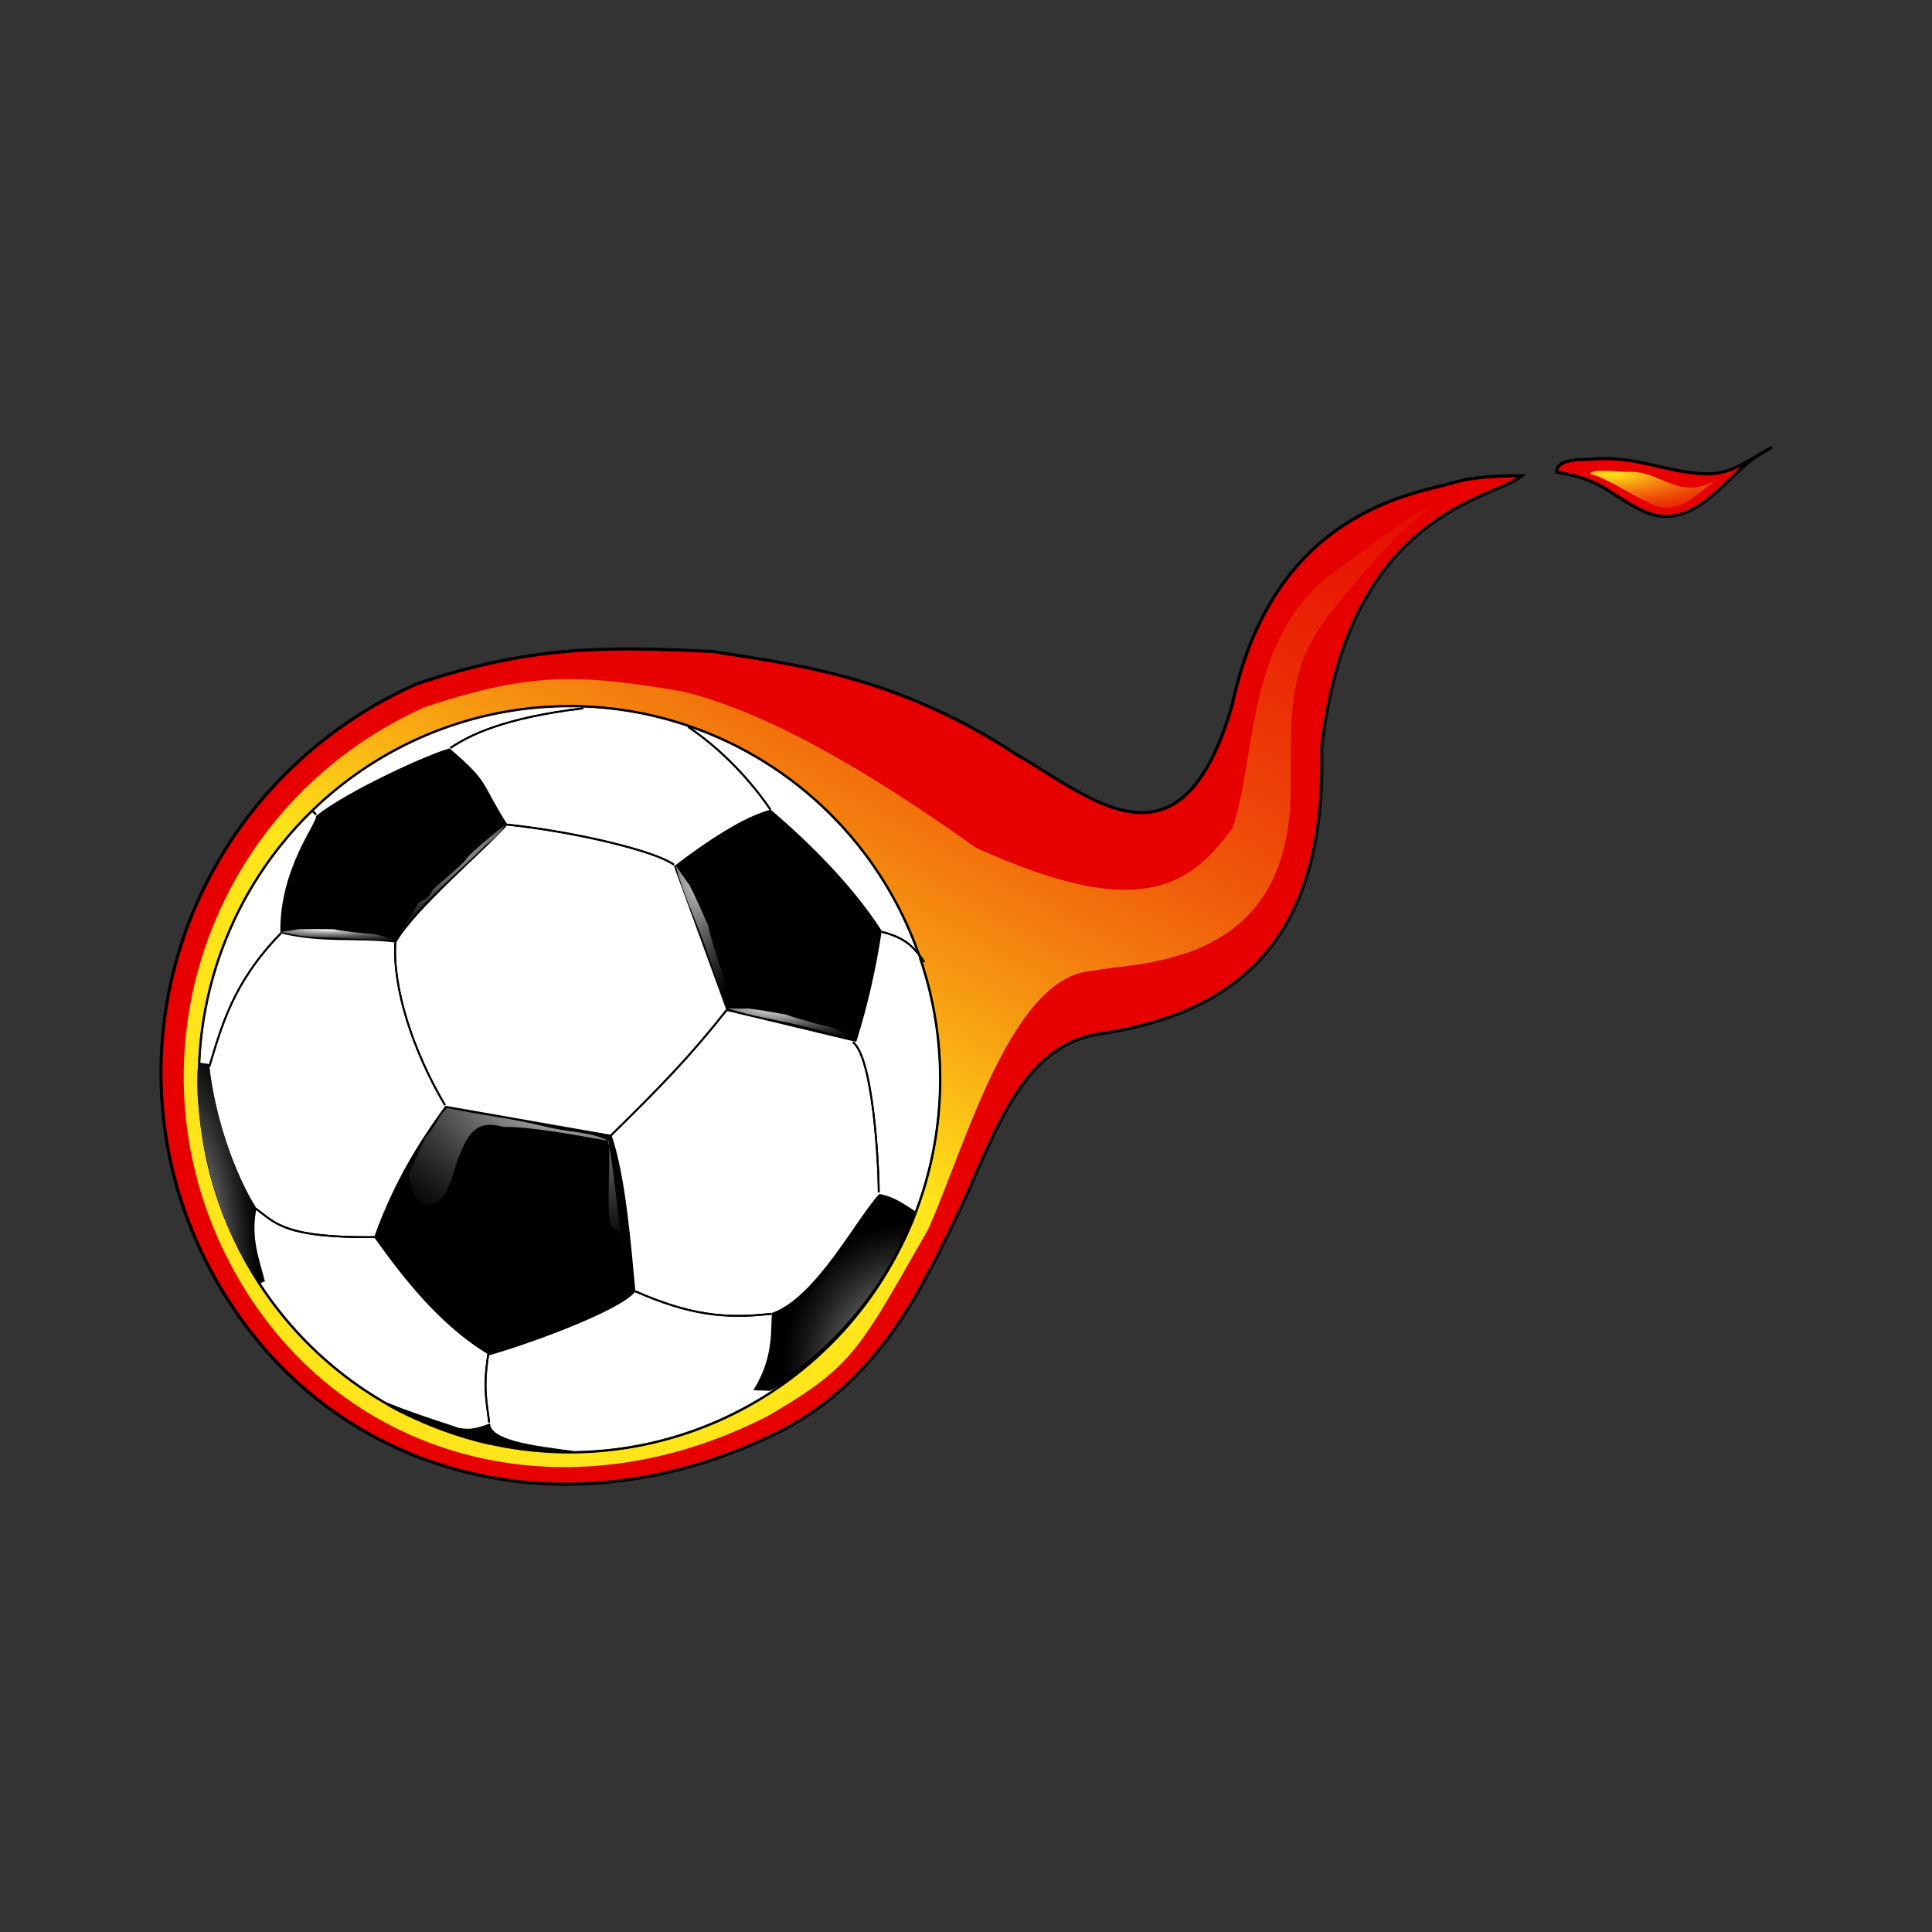 <svg:svg xmlns:dc="http://purl.org/dc/elements/1.1/" xmlns:ns1="http://www.w3.org/1999/xlink" xmlns:ns3="http://creativecommons.org/ns#" xmlns:rdf="http://www.w3.org/1999/02/22-rdf-syntax-ns#" xmlns:svg="http://www.w3.org/2000/svg" height="774.344" id="svg636" space="preserve" version="1.0" viewBox="-63.903 -178.869 774.344 774.344" width="774.344">
  <svg:rect x="-63.903" y="-178.869" width="774.344" height="774.344" fill="#333333" stroke="none"/>
  <svg:defs id="defs638">
    <svg:linearGradient id="linearGradient684">
      <svg:stop id="stop685" offset="0" stop-color="#ffe51a" />
      <svg:stop id="stop686" offset="1" stop-color="#e60000" stop-opacity="0" />
    </svg:linearGradient>
    <svg:linearGradient id="linearGradient649">
      <svg:stop id="stop650" offset="0" stop-color="#fff" />
      <svg:stop id="stop651" offset="1" stop-opacity=".478" />
    </svg:linearGradient>
    <svg:linearGradient gradientTransform="matrix(.742 0 0 .571 -32.248 -32.443)" gradientUnits="userSpaceOnUse" id="linearGradient652" x1="324.95" x2="757.45" y1="487.92" y2="-99.033" ns1:href="#linearGradient684" />
    <svg:radialGradient cx="314.37" cy="622.33" gradientTransform="scale(1.199 .834)" gradientUnits="userSpaceOnUse" id="radialGradient653" r="129.41" ns1:href="#linearGradient649" />
    <svg:radialGradient cx="77.703" cy="2006.8" gradientTransform="scale(3.006 .333)" gradientUnits="userSpaceOnUse" id="radialGradient654" r="25.949" ns1:href="#linearGradient649" />
    <svg:radialGradient cx="636.95" cy="873.31" gradientTransform="scale(.929 1.077)" gradientUnits="userSpaceOnUse" id="radialGradient875" r="84.825" ns1:href="#linearGradient649" />
    <svg:radialGradient cx="248.86" cy="353.91" gradientTransform="scale(.552 1.812)" gradientUnits="userSpaceOnUse" id="radialGradient877" r="82.693" ns1:href="#linearGradient649" />
    <svg:radialGradient cx="494.39" cy="128.83" gradientTransform="matrix(1.244 0 0 .34 -32.248 -32.443)" gradientUnits="userSpaceOnUse" id="radialGradient683" r="72.5" ns1:href="#linearGradient684" />
    <svg:radialGradient cx="254.26" cy="1441.1" gradientTransform="scale(2.013 .497)" gradientUnits="userSpaceOnUse" id="radialGradient2444" r="42.647" ns1:href="#linearGradient649" />
    <svg:radialGradient cx="769.31" cy="373.53" gradientTransform="scale(.598 1.672)" gradientUnits="userSpaceOnUse" id="radialGradient2446" r="57.688" ns1:href="#linearGradient649" />
    <svg:radialGradient cx="310.92" cy="585.32" gradientTransform="scale(.974 1.027)" gradientUnits="userSpaceOnUse" id="radialGradient2448" r="75.703" ns1:href="#linearGradient649" />
  </svg:defs>
  <svg:path d="m103.32 95.131c46.51-15.445 75.77-14.863 118.39-12.889 30.82 5.054 72.81 9.091 121.78 41.328 30.12 17.28 65.93 50.89 86.49-19.95 16.59-78.736 74.66-84.754 88.96-89.13 7.02-2.15 17.52-2.701 27.2-2.687-11.57 9.767-69.67 13.863-80.32 109.14 1.71 68.7-26.03 105.33-89.12 114.57-33.39 5.32-42.56 43.86-59.42 77.89-12.29 24.81-28.96 60.7-67.53 80.94-89.65 45.62-188.24 17.23-231-67.51-42.764-84.74-7.267-187.38 79.285-229.25 1.844-0.89 3.415-1.617 5.285-2.449z" fill="#e60000" fill-rule="evenodd" id="path681" stroke="#000" stroke-width="1.25" />
  <svg:path d="m106.29 104.57c43.73-14.667 62.93-12.951 103-6.406 34.09 8.246 74.32 31.646 117.98 62.756 62.88 28.55 84.93 17.39 102.82-8.08 9.89-28.65 4.95-76.667 41.16-102.82 7.36-5.081 31.65-23.814 39.99-26.836-16.95 13.066-27.56 26.164-40.43 41.697-21.21 25.601-16.42 46.119-17.63 80.509-2.13 25.25-11.64 46.06-38.88 56.78-18.21 6.26-23.98 5.34-42.64 8.34-31.4 5.06-49.34 71.91-63.59 103.42-27.61 48.25-29.86 54.77-64.11 74.68-84.29 43.3-176.99 16.35-217.19-64.09-40.206-80.45-6.831-177.88 74.54-217.63 1.74-0.84 3.21-1.54 4.98-2.32z" fill="url(#linearGradient652)" id="path688" stroke-width=".836" />
  <svg:g id="g878" transform="matrix(.651 0 0 .651 -84.294 -241.44)">
    <svg:g fill="#fff" fill-rule="evenodd" id="g655" transform="translate(7.5 240)">
      <svg:path d="m606.62 519.9a210.72 210.72 0 1 1 -421.45 0 210.72 210.72 0 1 1 421.45 0z" id="path656" stroke="#000" stroke-width="1pt" transform="matrix(1.083 0 0 1.09 -54.301 -46.148)" />
      <svg:path d="m438.77 389.44c28.75-21.95 46.97-31.5 59.53-34.85 25.31 21.53 51.45 48.09 68.38 74.65-3.55 23.63-8.78 46.42-15.69 68.37-26.58-6.36-53.16-12.73-79.74-19.1-10.82-29.69-21.65-59.38-32.48-89.07z" id="path657" />
      <svg:path d="m300.57 316.88c25.3 21.53 18.77 20.44 35.7 47-9.42 11.9-57.38 52.29-68.48 72.57-24.9-3.02-44.78 0.67-71.36-5.7-0.77-39.74 22.75-67.76 21.98-72.31 20.11-15.92 69.59-38.21 82.16-41.56z" id="path658" />
      <svg:path d="m400.27 554.84c8.84 25.58 12.07 68.2 14.76 96.43-9.42 11.9-65.25 32.28-89.75 39.16-31.08-18.26-54.61-49.48-71.13-72.6 13.47-38.07 32.06-64.64 43.86-80.93 34.09 5.98 68.17 11.96 102.26 17.94z" id="path659" />
      <svg:path d="m181.68 600.01c-3.67 18.3 1.63 31.02 5.19 44.97-1.02 0.59-1.84 0.07-2.67 1.91-34.26-46.46-41.4-114.25-38.22-136.5 2.49 0.23 4.09 0.46 6.58 0.91 3.54 33.59 16.49 68.87 29.12 88.71z" id="path660" />
      <svg:path d="m588.4 602.59c-18.14 49.58-64.87 98.96-90.79 109.84-3.6-0.41-6.84-0.01-9.94-0.53 13.23-20.88 10.3-39 11.5-47.51 27.02-9.57 51.69-57.76 65.99-73.21 8.01 1.64 11.6 3.67 23.24 11.41z" id="path661" />
      <svg:path d="m357.49 750.27c-3.61-0.4-29.8-4.27-32.9-4.78-23.42-4.96-60.23-20.49-68.66-28.45 20.73 8.95 41.51 15 50.45 18.24 5.34 0.6 8.08 1.38 19.16-2.84-0.18 13.21 46.84 15.46 54.06 17.59-5.37 1.11-7.67-0.08-22.11 0.24z" id="path662" />
      <svg:path d="m267.21 436.3c-1.73 28.02 10.77 66.8 30.58 100.2" id="path663" stroke="#000" stroke-width="1.125" />
      <svg:path d="m438.76 388.51c-11.3-8.39-60.56-20.34-103.62-24.81" id="path664" stroke="#000" stroke-width="1.125" />
      <svg:path d="m399.93 555.2c32.09-31.55 48.64-48.64 71.39-77.38" id="path665" stroke="#000" stroke-width="1.125" />
      <svg:path d="m415.01 651.15c32.82 14.41 54.88 17.17 83.88 13.8" id="path666" stroke="#000" stroke-width="1.125" />
      <svg:path d="m324.57 689.15c-3.58 21.4-1 30.64 0.43 42.71" id="path667" stroke="#000" stroke-width="1.125" />
      <svg:path d="m254.84 617.77c-55.52 0.54-61.31-8.43-73.4-17.5" id="path668" stroke="#000" stroke-width="1.125" />
      <svg:path d="m196.66 430.81c-29.66 30.41-36.48 57.57-43.97 81.96" id="path669" stroke="#000" stroke-width="1.125" />
      <svg:path d="m215.37 355.1c2.36 1.54 2.07 1.3 2.91 2.57" id="path670" stroke="#000" stroke-width="1.125" />
      <svg:path d="m447.49 303.62c26.19 17.58 43.92 40.92 50.64 50.91" id="path671" stroke="#000" stroke-width="1.125" />
      <svg:path d="m564.84 590.27c-0.1-20.33-3.81-83.43-15.9-92.5" id="path672" stroke="#000" stroke-width="1.125" />
      <svg:path d="m592.82 448.41c-6.76-10.52-13.28-15.38-26.14-18.61" id="path673" stroke="#000" stroke-width="1.125" />
      <svg:path d="m382.94 292.16c-49.62 5.99-70.19 16.72-81.85 24.45" id="path674" stroke="#000" stroke-width="1.125" />
    </svg:g>
    <svg:path d="m606.62 519.9a210.72 210.72 0 1 1 -421.45 0 210.72 210.72 0 1 1 421.45 0z" fill="none" id="path641" stroke="#000" transform="matrix(1.083 0 0 1.09 -46.801 193.85)" />
    <svg:path d="m438.77 389.44c28.75-21.95 46.97-31.5 59.53-34.85 25.31 21.53 51.45 48.09 68.38 74.65-3.55 23.63-8.78 46.42-15.69 68.37-26.58-6.36-53.16-12.73-79.74-19.1-10.82-29.69-21.65-59.38-32.48-89.07z" fill-rule="evenodd" id="path607" transform="translate(7.5 240)" />
    <svg:path d="m300.57 316.88c25.3 21.53 18.77 20.44 35.7 47-9.42 11.9-57.38 52.29-68.48 72.57-24.9-3.02-44.78 0.67-71.36-5.7-0.77-39.74 22.75-67.76 21.98-72.31 20.11-15.92 69.59-38.21 82.16-41.56z" fill-rule="evenodd" id="path608" transform="translate(7.5 240)" />
    <svg:path d="m400.27 554.84c8.84 25.58 12.07 68.2 14.76 96.43-9.42 11.9-65.25 32.28-89.75 39.16-31.08-18.26-54.61-49.48-71.13-72.6 13.47-38.07 32.06-64.64 43.86-80.93 34.09 5.98 68.17 11.96 102.26 17.94z" fill-rule="evenodd" id="path609" transform="translate(7.5 240)" />
    <svg:path d="m181.68 600.01c-3.67 18.3 1.63 31.02 5.19 44.97-1.02 0.59-1.84 0.07-2.67 1.91-34.26-46.46-41.4-114.25-38.22-136.5 2.49 0.23 4.09 0.46 6.58 0.91 3.54 33.59 16.49 68.87 29.12 88.71z" fill-rule="evenodd" id="path610" transform="translate(7.5 240)" />
    <svg:path d="m588.4 602.59c-18.14 49.58-64.87 98.96-90.79 109.84-3.6-0.41-6.84-0.01-9.94-0.53 13.23-20.88 10.3-39 11.5-47.51 27.02-9.57 51.69-57.76 65.99-73.21 8.01 1.64 11.6 3.67 23.24 11.41z" fill-rule="evenodd" id="path611" transform="translate(7.5 240)" />
    <svg:path d="m357.49 750.27c-3.61-0.4-29.8-4.27-32.9-4.78-23.42-4.96-60.23-20.49-68.66-28.45 20.73 8.95 41.51 15 50.45 18.24 5.34 0.6 8.08 1.38 19.16-2.84-0.18 13.21 46.84 15.46 54.06 17.59-5.37 1.11-7.67-0.08-22.11 0.24z" fill-rule="evenodd" id="path612" transform="translate(7.5 240)" />
    <svg:path d="m267.21 436.3c-1.73 28.02 10.77 66.8 30.58 100.2" fill="none" id="path613" stroke="#000" stroke-width="1.125" transform="translate(7.5 240)" />
    <svg:path d="m438.76 388.51c-11.3-8.39-60.56-20.34-103.62-24.81" fill="none" id="path614" stroke="#000" stroke-width="1.125" transform="translate(7.5 240)" />
    <svg:path d="m399.93 555.2c32.09-31.55 48.64-48.64 71.39-77.38" fill="none" id="path615" stroke="#000" stroke-width="1.125" transform="translate(7.5 240)" />
    <svg:path d="m415.01 651.15c32.82 14.41 54.88 17.17 83.88 13.8" fill="none" id="path616" stroke="#000" stroke-width="1.125" transform="translate(7.5 240)" />
    <svg:path d="m324.57 689.15c-3.58 21.4-1 30.64 0.43 42.71" fill="none" id="path617" stroke="#000" stroke-width="1.125" transform="translate(7.5 240)" />
    <svg:path d="m254.84 617.77c-55.52 0.54-61.31-8.43-73.4-17.5" fill="none" id="path618" stroke="#000" stroke-width="1.125" transform="translate(7.5 240)" />
    <svg:path d="m196.66 430.81c-29.66 30.41-36.48 57.57-43.97 81.96" fill="none" id="path619" stroke="#000" stroke-width="1.125" transform="translate(7.5 240)" />
    <svg:path d="m215.37 355.1c2.36 1.54 2.07 1.3 2.91 2.57" fill="none" id="path620" stroke="#000" stroke-width="1.125" transform="translate(7.5 240)" />
    <svg:path d="m447.49 303.62c26.19 17.58 43.92 40.92 50.64 50.91" fill="none" id="path621" stroke="#000" stroke-width="1.125" transform="translate(7.5 240)" />
    <svg:path d="m564.84 590.27c-0.1-20.33-3.81-83.43-15.9-92.5" fill="none" id="path622" stroke="#000" stroke-width="1.125" transform="translate(7.5 240)" />
    <svg:path d="m592.82 448.41c-6.76-10.52-13.28-15.38-26.14-18.61" fill="none" id="path623" stroke="#000" stroke-width="1.125" transform="translate(7.5 240)" />
    <svg:path d="m382.94 292.16c-49.62 5.99-70.19 16.72-81.85 24.45" fill="none" id="path624" stroke="#000" stroke-width="1.125" transform="translate(7.5 240)" />
    <svg:path d="m288 598.03c11.6-1.17 15.05-21.14 17.58-27.87 7.41-19.65 13.41-24.16 28.38-20.18 14.33-0.53 42.98 4.67 64.6 8.56 1.34 9.02-1.4 41.69 1.02 50.54 2.01 7.36 9.06-1.47 8.78 21.64-2.35-6.11-6.22-55.23-10.23-72.3-10.98-5.82-22.05-4.54-40.77-9.19-18.47-4.58-39.52-6.88-58.09-10.93-5.68 4.18-8.1 13.58-13.47 17.59l-10.33 23.25s2.67 19.88 12.53 18.89z" fill="url(#radialGradient653)" fill-rule="evenodd" id="path646" stroke-width="1.25" transform="translate(7.5 240)" />
    <svg:path d="m479.48 716.98c15.54 5.08 29.26 6.68 46.58 10.99 8.27 1.93 23.52 6.41 31.27 8.23-4.4-3.89-13.57-7.52-16.22-8.04-3.33-0.65-21.98-5.67-25.47-7.33-10.15-1.86-16.9-2.95-23.73-3.84-0.48 0.12-9.61 0.02-12.43-0.01z" fill="url(#radialGradient2444)" fill-rule="evenodd" id="path717" />
    <svg:path d="m447.25 628.79c4.64 18.16 12.19 32.56 18.97 52.03 3.4 9.23 8.56 26.77 11.72 35.43 1.61-6.55-0.38-17.62-1.58-20.52-1.52-3.64-8.37-24.83-8.8-29.21-4.77-11.03-8.12-18.29-11.77-25.52-0.47-0.39-6.64-9.43-8.54-12.21z" fill="url(#radialGradient2446)" fill-rule="evenodd" id="path718" />
    <svg:path d="m282.11 664.87c9.13-13.35 35.56-35.72 47.7-47.93 4.28-3.94 8.2-5.54 12.23-12.53-4.41 2.62-22.45 18.17-23.75 20.61-1.63 3.06-18.18 16.29-20.61 19.04-4.89 9.4-7.11 3.77-10.14 10.28-0.07 0.53-11.39 17.71-12.38 20.55l6.95-10.02z" fill="url(#radialGradient2448)" fill-rule="evenodd" id="path719" />
    <svg:path d="m204.25 669.86c10.48 2.28 15.54 3.38 31.61 3.5 7.52 0.54 32.09 1.43 39.13 2.52-4.02-2.78-12.37-4.68-14.77-4.76-3.02-0.11-19.98-1.92-23.15-2.88-9.22-0.23-15.35-0.24-21.55-0.08-0.43 0.17-8.71 1.34-11.27 1.7z" fill="url(#radialGradient654)" fill-rule="evenodd" id="path720" />
    <svg:path d="m589.65 852.19c-16.11 42.43-57.63 84.68-80.65 93.99-3.2-0.35-6.08-0.01-8.83-0.45 11.76-17.87 9.15-33.38 10.21-40.66 24.01-8.19 45.92-49.42 58.63-62.64 7.11 1.41 10.3 3.14 20.64 9.76z" fill="url(#radialGradient875)" fill-rule="evenodd" id="path874" />
    <svg:path d="m181.68 600.01c-3.67 18.3 1.63 31.02 5.19 44.97-1.02 0.59-1.84 0.07-2.67 1.91-34.26-46.46-41.4-114.25-38.22-136.5 2.49 0.23 4.09 0.46 6.58 0.91 3.54 33.59 16.49 68.87 29.12 88.71z" fill="url(#radialGradient877)" fill-rule="evenodd" id="path876" transform="translate(7.5 240)" />
  </svg:g>
  <svg:path d="m560 10.314c0-5.699 10.61-4.83 15.02-5.199 16.95-1.417 29.47 5.635 45.23 5.953 9.63 0.194 17.59-5.931 25.52-10.364 0.71-0.4-1.42 0.826-2.14 1.207-9.73 5.118-16.47 15.095-25.7 21.259-15.6 10.416-24.43 2.473-38.15-6.017-6.25-3.866-11.76-5.345-19.78-6.839z" fill="#e60000" fill-rule="evenodd" id="path678" stroke="#000" stroke-width="1.25" />
  <svg:path d="m573.52 11.207c0-2.691 12.48-0.779 14.96-0.953 9.54-0.669 16.09 6.164 24.96 6.315 5.43 0.091 9.91-2.801 14.37-4.894 0.4-0.188-0.8 0.39-1.21 0.57-5.47 2.417-9.26 7.127-14.46 10.037-8.78 4.918-13.76 1.168-21.48-2.84-3.52-1.826-12.63-7.53-17.14-8.235z" fill="url(#radialGradient683)" fill-rule="evenodd" id="path682" stroke-width=".516" />
</svg:svg>
